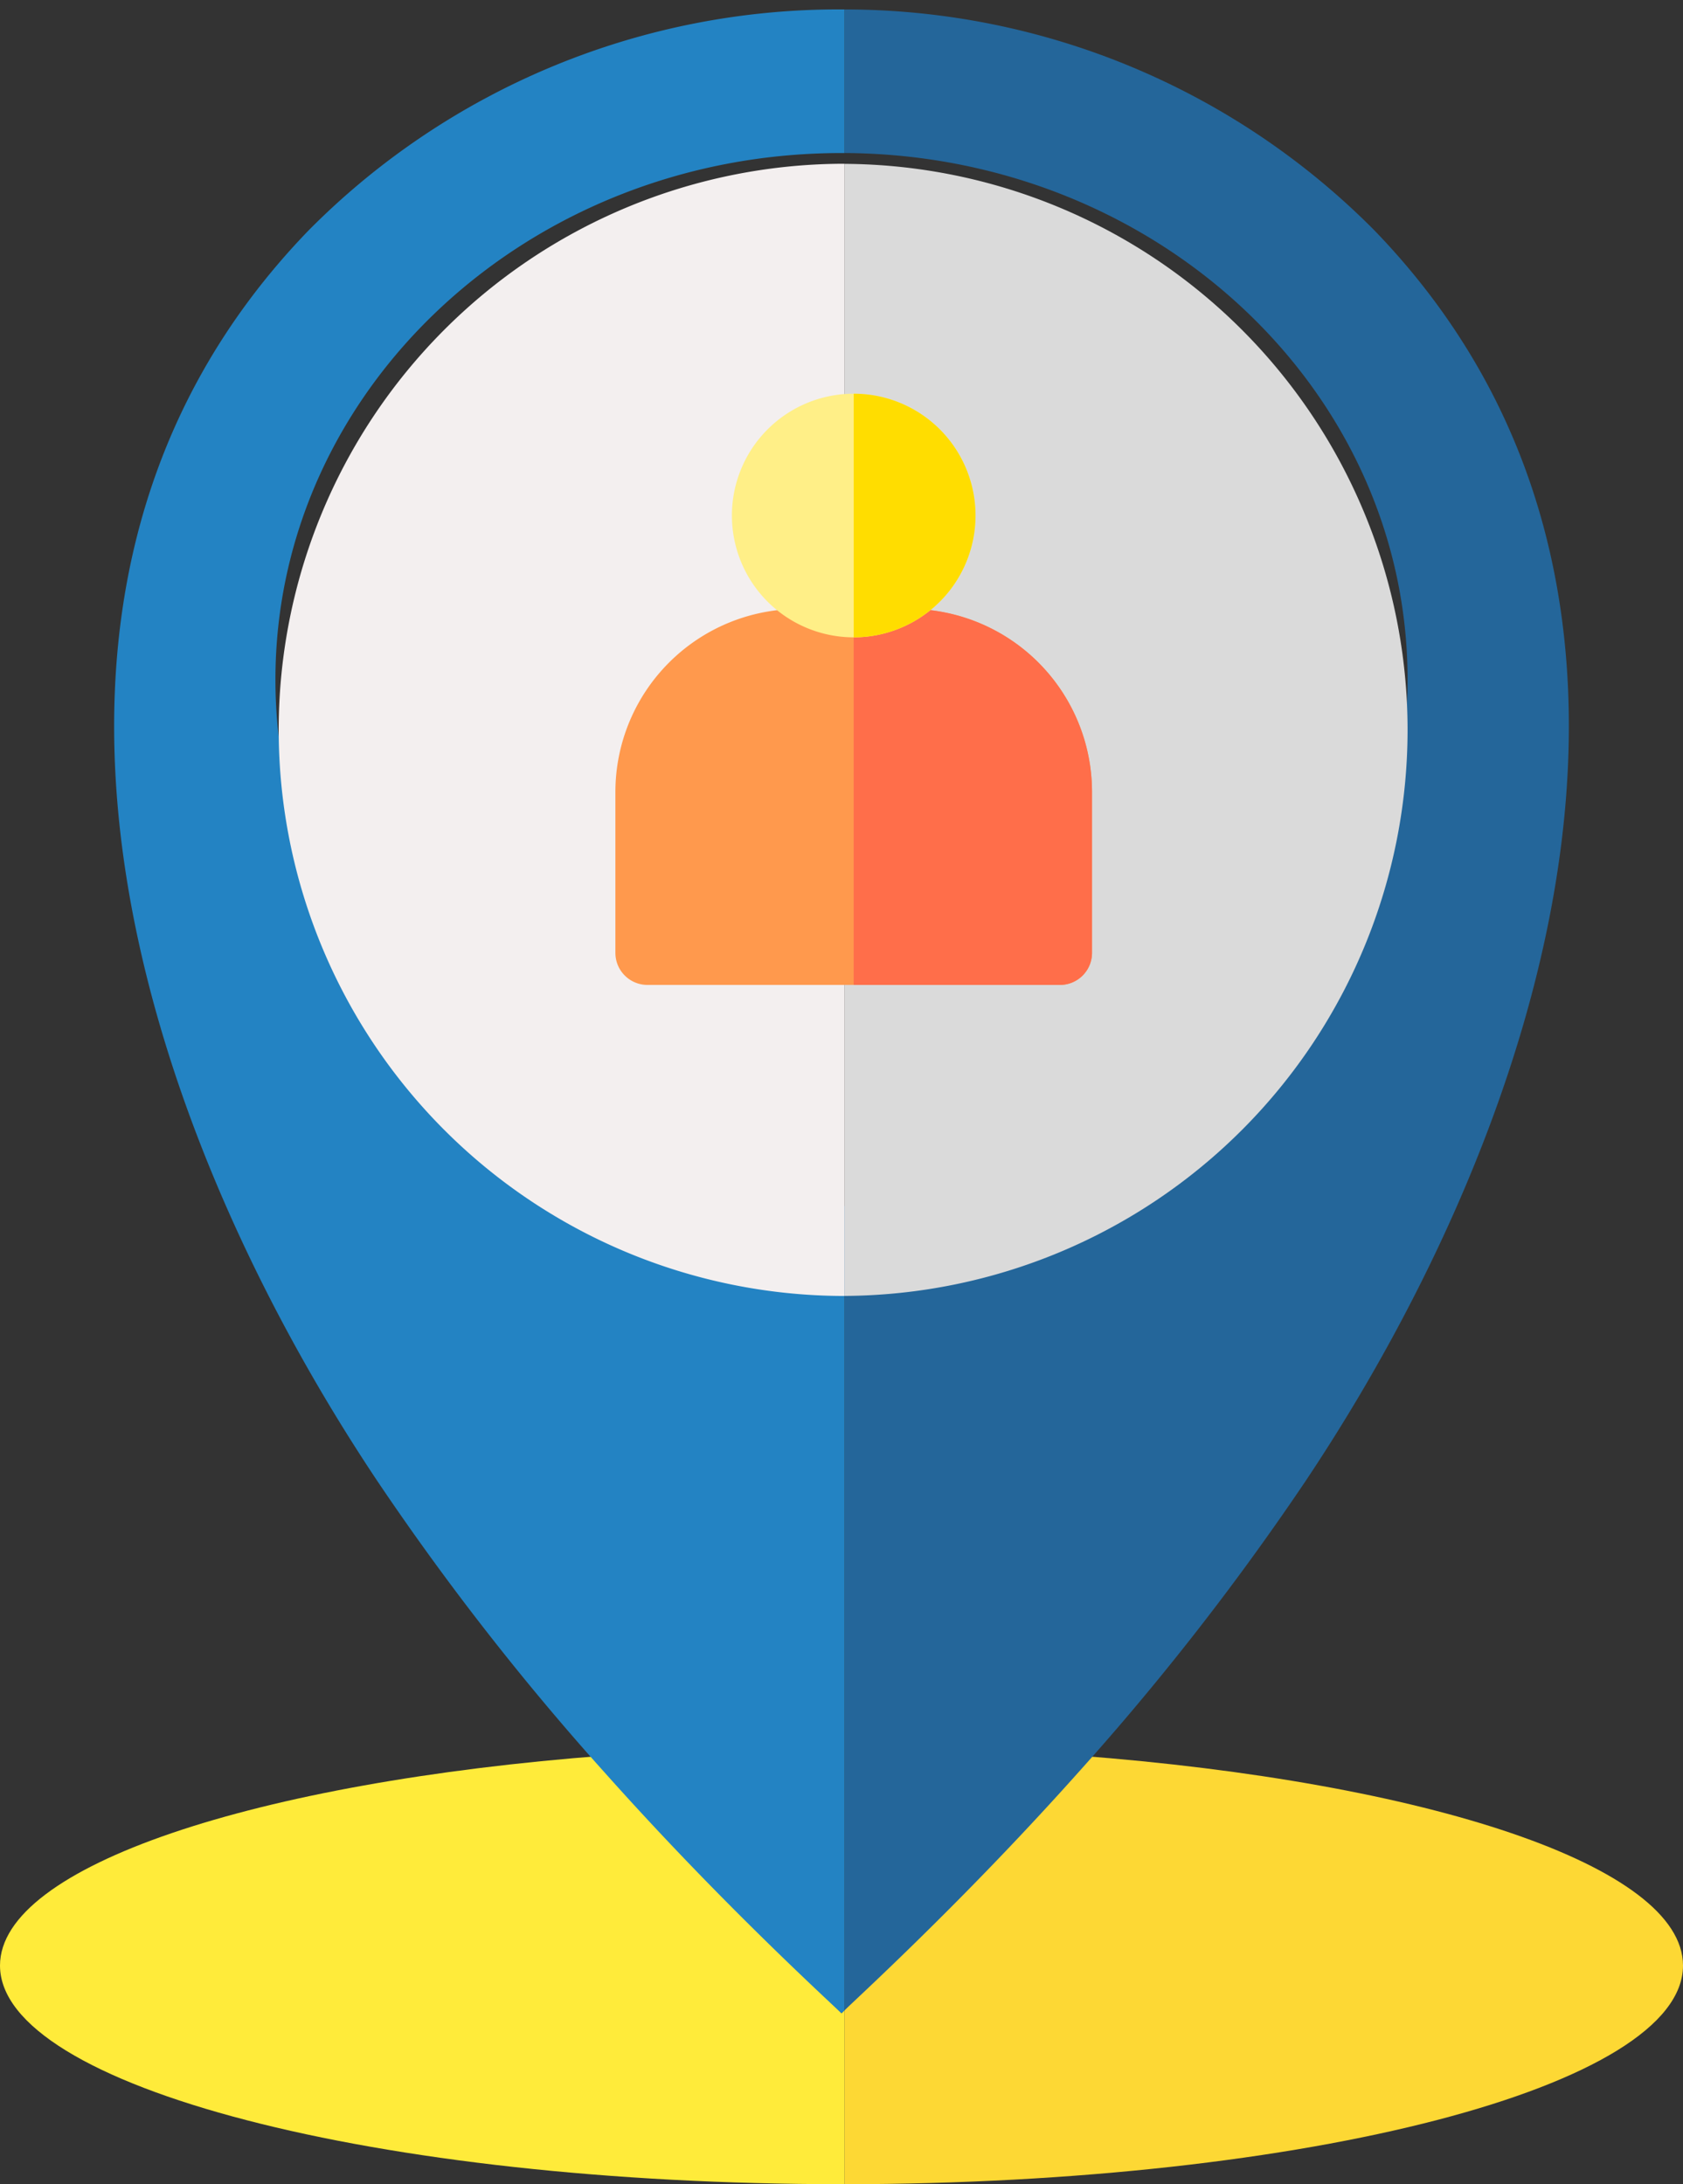 <svg xmlns="http://www.w3.org/2000/svg" width="89.292" height="115.877" viewBox="0 0 89.292 115.877"><rect x="0" y="0" width="89.292" height="115.877" fill="#333333" stroke="none"/><defs><style>.a{fill:#ffeb3a;}.b{fill:#fdd834;}.c{fill:#2383c3;}.c,.d{stroke:rgba(0,0,0,0);stroke-miterlimit:10;}.d{fill:#24669a;}.e{fill:#dadada;}.f{fill:#f3efef;}.g{fill:#ff994d;}.h{fill:#ff6e4a;}.i{fill:#ffef87;}.j{fill:#fd0;}</style></defs><g transform="translate(0 0.5)"><g transform="translate(0)"><path class="a" d="M115.646,431.277c-4.364-4.364-8.567-8.915-12.518-13.672C84.564,419.012,71,423.465,71,428.744c0,6.408,19.989,11.6,44.646,11.6h.165v-9.235Z" transform="translate(-71 -324.969)"/><path class="b" d="M301.481,428.744c0-5.279-13.564-9.732-32.127-11.139-3.9,4.7-8.049,9.192-12.354,13.506v9.235C281.581,440.323,301.481,435.137,301.481,428.744Z" transform="translate(-212.189 -324.969)"/><path class="c" d="M26.071,93.589h0a140.743,140.743,0,0,1-12.1-15.507C1.264,59.062-8.07,30.739,10.317,11.723A39.571,39.571,0,0,1,38.59,0l.165,0V7.619l-.165,0C22,7.617,8.557,20.125,8.557,35.554S22,63.492,38.59,63.492l.165,0V93.16h0v12.993l-.165.155C34.225,102.247,30.022,98.014,26.071,93.589Z" transform="translate(6.056)"/><path class="d" d="M0,93.147H0V63.481C16.51,63.4,29.868,50.925,29.868,35.549S16.51,7.7,0,7.616V0A39.559,39.559,0,0,1,28.108,11.72c18.387,19.014,9.053,47.333-3.652,66.352a140.714,140.714,0,0,1-12.1,15.505C8.452,97.945,4.3,102.127,0,106.14Z" transform="translate(44.811 0.002)"/><path class="e" d="M286.868,64.027A30.032,30.032,0,0,0,257,34V94.058A30.032,30.032,0,0,0,286.868,64.027Z" transform="translate(-212.189 -25.807)"/><path class="f" d="M161.689,33.988a30.033,30.033,0,0,0,0,60.065l.165,0V33.99Z" transform="translate(-117.043 -25.8)"/><g transform="translate(32.65 20.387)"><path class="g" d="M25.287,229.941v8.533a1.7,1.7,0,0,1-1.7,1.7H1.7a1.7,1.7,0,0,1-1.7-1.7v-8.532a9.714,9.714,0,0,1,9.713-9.714h5.861A9.713,9.713,0,0,1,25.287,229.941Z" transform="translate(0 -208.809)"/><path class="h" d="M124.411,229.941v8.533a1.7,1.7,0,0,1-1.7,1.7H111.767v-19.95H114.7A9.713,9.713,0,0,1,124.411,229.941Z" transform="translate(-99.124 -208.809)"/><path class="i" d="M67.568,125.746a6.463,6.463,0,0,1-6.462,6.463h0a6.462,6.462,0,0,1,0-12.925h0A6.462,6.462,0,0,1,67.568,125.746Z" transform="translate(-48.462 -119.284)"/><path class="j" d="M118.23,125.746a6.463,6.463,0,0,1-6.462,6.463h0V119.284h0a6.462,6.462,0,0,1,6.462,6.462Z" transform="translate(-99.124 -119.284)"/></g></g></g></svg>